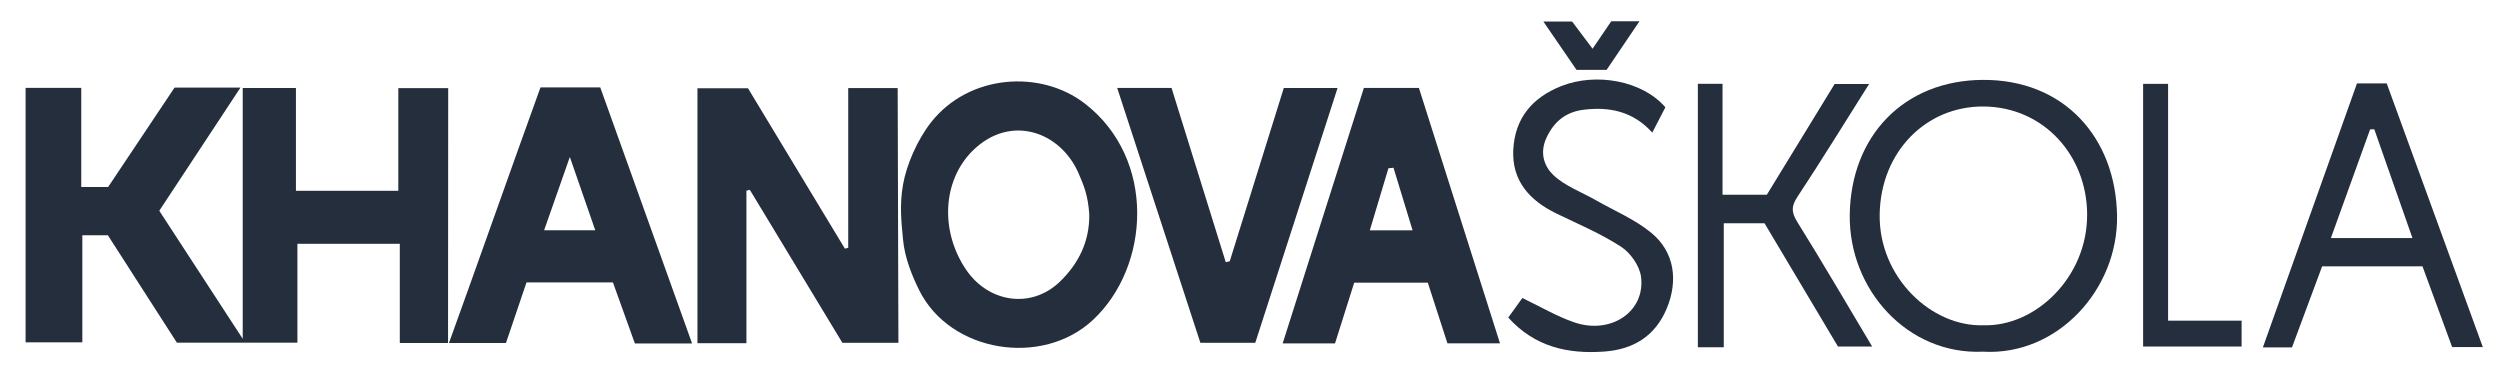 <?xml version="1.0" encoding="utf-8"?>
<!-- Generator: Adobe Illustrator 16.0.0, SVG Export Plug-In . SVG Version: 6.00 Build 0)  -->
<!DOCTYPE svg PUBLIC "-//W3C//DTD SVG 1.1//EN" "http://www.w3.org/Graphics/SVG/1.1/DTD/svg11.dtd">
<svg version="1.1" id="Layer_1" xmlns="http://www.w3.org/2000/svg" xmlns:xlink="http://www.w3.org/1999/xlink" x="0px" y="0px"
	 width="1018px" height="153px" viewBox="0 0 1018 153" enable-background="new 0 0 1018 153" xml:space="preserve">
<g>
	<path fill-rule="evenodd" clip-rule="evenodd" fill="#242E3C" d="M281.817,139.847c-8.338,0-15.475,0-23.297,0
		c-2.98-8.291-6.01-16.72-8.937-24.86c-12.054,0-23.374,0-35.193,0c-2.809,8.291-5.544,16.364-8.365,24.688
		c-14.113,0-28.338,0-43.227,0c0-13.478,0-26.626,0-40.397c-14.006,0-27.374,0-41.695,0c0,13.092,0,26.443,0,40.258
		c-16.739,0-32.545,0-49.072,0c-9.198-14.312-18.724-29.134-28.112-43.742c-3.549,0-6.663,0-10.392,0c0,14.536,0,28.77,0,43.61
		c-7.886,0-15.165,0-23.102,0c0-34.204,0-68.718,0-103.633c7.443,0,14.719,0,22.663,0c0,13.484,0,26.638,0,40.375
		c3.916,0,7.197,0,10.941,0c8.843-13.233,17.936-26.842,27.046-40.475c8.389,0,16.794,0,26.846,0
		c-11.427,17.332-22.231,33.72-33.062,50.146c11.082,17.011,21.938,33.672,33.978,52.15c0-35.29,0-68.499,0-102.146
		c7.504,0,14.251,0,21.667,0c0,13.857,0,27.541,0,41.867c14.003,0,27.372,0,41.693,0c0-13.565,0-27.446,0-41.812
		c7.148,0,13.367,0,20.311,0c0,32.77-0.062,71.039-0.062,103.797h0.373c11.927-32.953,25.305-71.035,37.263-104.073
		c8.021,0,15.687,0,24.347,0C256.7,69.817,269.1,104.388,281.817,139.847z M221.558,93.775c7.081,0,13.545,0,20.839,0
		c-3.42-9.863-6.601-19.031-10.356-29.854C228.059,75.262,224.829,84.458,221.558,93.775z"/>
	<path fill-rule="evenodd" clip-rule="evenodd" fill="#242E3C" d="M367.729,75.097c1.462-8.182,5.872-18.249,11.396-25.281
		c15.383-19.585,44.591-21.611,62.669-7.614c29.083,22.517,26.565,66.316,3.264,88.069c-20.658,19.286-58.083,13.263-70.699-11.974
		c-2.961-5.924-5.929-13.297-6.625-20.558C367.038,90.479,366.236,83.444,367.729,75.097z M443.543,87.134
		c-0.528-7.493-2.075-11.285-4.284-16.424c-7.431-17.291-27.985-24.404-43.207-9.322c-12.178,12.066-13.355,32.501-2.765,48.283
		c9.132,13.606,26.65,16.271,38.3,5.022C439.048,107.493,443.765,98.428,443.543,87.134z"/>
	<path fill-rule="evenodd" clip-rule="evenodd" fill="#242E3C" d="M365.835,139.582c-8.025,0-15.352,0-22.817,0
		c-12.512-20.68-25.1-41.486-37.688-62.292c-0.461,0.115-0.923,0.234-1.384,0.353c0,20.468,0,40.936,0,62.104
		c-7.36,0-13.39,0-19.942,0c0-34.586,0-68.903,0-103.799c6.676,0,13.434,0,20.576,0c12.993,21.499,26.227,43.397,39.461,65.298
		c0.453-0.114,0.906-0.228,1.358-0.341c0-21.524,0-43.048,0-65.047c6.976,0,13.194,0,20.136,0"/>
	<path fill-rule="evenodd" clip-rule="evenodd" fill="#242E3C" d="M543.616,139.837c-7.421,0-14.017,0-21.317,0
		c11.063-34.802,22.01-69.231,33.068-104.019c7.445,0,14.725,0,22.415,0c10.995,34.639,21.949,69.143,33.01,103.987
		c-7.09,0-13.688,0-21.397,0c-2.538-7.847-5.199-16.079-7.986-24.697c-10.007,0-19.695,0-29.977,0
		C548.905,123.102,546.231,131.561,543.616,139.837z M557.784,93.8c6.224,0,11.336,0,17.423,0
		c-2.734-8.963-5.255-17.229-7.777-25.493c-0.689,0.071-1.38,0.144-2.07,0.217C562.897,76.737,560.437,84.952,557.784,93.8z"/>
	<path fill-rule="evenodd" clip-rule="evenodd" fill="#242E3C" d="M522.759,35.835c7.444,0,14.206,0,21.902,0
		c-11.289,34.951-22.354,69.21-33.509,103.74c-7.24,0-14.049,0-22.361,0c-11.072-33.925-22.374-68.544-33.875-103.781
		c7.568,0,14.353,0,22.131,0c7.276,23.378,14.681,47.174,22.086,70.97c0.542-0.129,1.084-0.257,1.626-0.385
		C508.074,82.92,515.391,59.462,522.759,35.835z"/>
	<path fill-rule="evenodd" clip-rule="evenodd" fill="#242E3C" d="M807.455,143.203c-30.644,1.378-54.669-25.211-54.238-55.796
		c0.449-32.033,22.016-54.685,54.17-54.877c33.136-0.197,54.145,23.539,54.678,55.22
		C862.57,117.873,837.735,144.997,807.455,143.203z M807.649,132.44c21.039,0.685,42.44-19.475,42.235-45.323
		c-0.191-23.933-17.732-43.438-41.91-43.75c-23.535-0.305-42.119,18.307-42.57,43.822
		C764.948,112.979,786.561,133.162,807.649,132.44z"/>
	<path fill-rule="evenodd" clip-rule="evenodd" fill="#242E3C" d="M1011,141.321c-4.739,0-8.146,0-12.493,0
		c-3.909-10.644-7.979-21.732-12.072-32.876c-13.44,0-26.394,0-40.863,0c-3.933,10.583-8.108,21.814-12.268,33.004
		c-3.907,0-7.324,0-11.857,0c12.906-36.206,25.636-71.916,38.312-107.479c4.397,0,7.808,0,12.114,0
		C984.736,69.26,997.665,104.733,1011,141.321z M966.805,52.617c-0.568,0.03-1.136,0.062-1.704,0.091
		c-5.235,14.504-10.471,29.008-15.966,44.227c11.59,0,21.977,0,33.213,0C977,81.69,971.903,67.154,966.805,52.617z"/>
	<path fill-rule="evenodd" clip-rule="evenodd" fill="#242E3C" d="M701.921,141.409c-4.27,0-7.147,0-10.553,0
		c0-35.775,0-71.356,0-107.273c3.343,0,6.383,0,10.05,0c0,15.075,0,29.816,0,45.171c6.253,0,11.9,0,18.031,0
		c9.085-14.839,18.313-29.913,27.609-45.098c4.268,0,8.609,0,14.038,0C751.058,50.103,741.7,65.316,731.87,80.216
		c-2.573,3.899-2.392,6.35,0.036,10.243c10.275,16.494,20.063,33.29,30.437,50.655c-5.013,0-9.347,0-13.92,0
		c-9.85-16.533-19.817-33.265-29.908-50.2c-5.168,0-10.427,0-16.594,0C701.921,107.578,701.921,124.107,701.921,141.409z"/>
	<path fill-rule="evenodd" clip-rule="evenodd" fill="#242E3C" d="M614.165,129.316c2.17-3.017,3.966-5.514,5.733-7.971
		c7.225,3.447,13.905,7.426,21.102,9.904c14.955,5.155,29.1-4.403,27.221-18.601c-0.586-4.432-4.303-9.7-8.141-12.191
		c-8.227-5.338-17.422-9.209-26.303-13.512c-10.98-5.321-18.272-13.44-17.564-26.115c0.704-12.582,7.572-21.051,19.575-25.794
		c14.044-5.548,32.918-2.281,42.352,8.654c-1.459,2.816-3.059,5.908-5.33,10.297c-7.935-8.778-17.533-10.509-27.693-9.34
		c-7.125,0.818-12.188,4.488-15.427,11.519c-2.882,6.254-0.764,11.687,2.811,15.095c4.726,4.503,11.452,6.901,17.299,10.241
		c7.638,4.366,16.015,7.847,22.697,13.374c9.326,7.713,10.952,19.322,6.21,30.721c-4.725,11.354-13.703,16.736-25.584,17.566
		C638.445,144.188,625.022,141.316,614.165,129.316z"/>
	<path fill-rule="evenodd" clip-rule="evenodd" fill="#242E3C" d="M872.675,141.114c0-35.917,0-71.301,0-106.958
		c3.474,0,6.517,0,10.171,0c0,32.067,0,63.774,0,96.407c10.208,0,19.857,0,29.934,0c0,3.963,0,7.007,0,10.551
		C899.656,141.114,886.529,141.114,872.675,141.114z"/>
	<path fill-rule="evenodd" clip-rule="evenodd" fill="#242E3C" d="M654.205,28.455c-5.295,0-8.708,0-12.235,0
		c-4.381-6.383-8.717-12.698-13.51-19.682c4.297,0,7.841,0,11.72,0c2.495,3.325,5.221,6.958,8.313,11.077
		c2.767-4.068,5.078-7.468,7.603-11.18c3.183,0,6.536,0,11.494,0C662.675,15.937,658.288,22.421,654.205,28.455z"/>
</g>
</svg>
